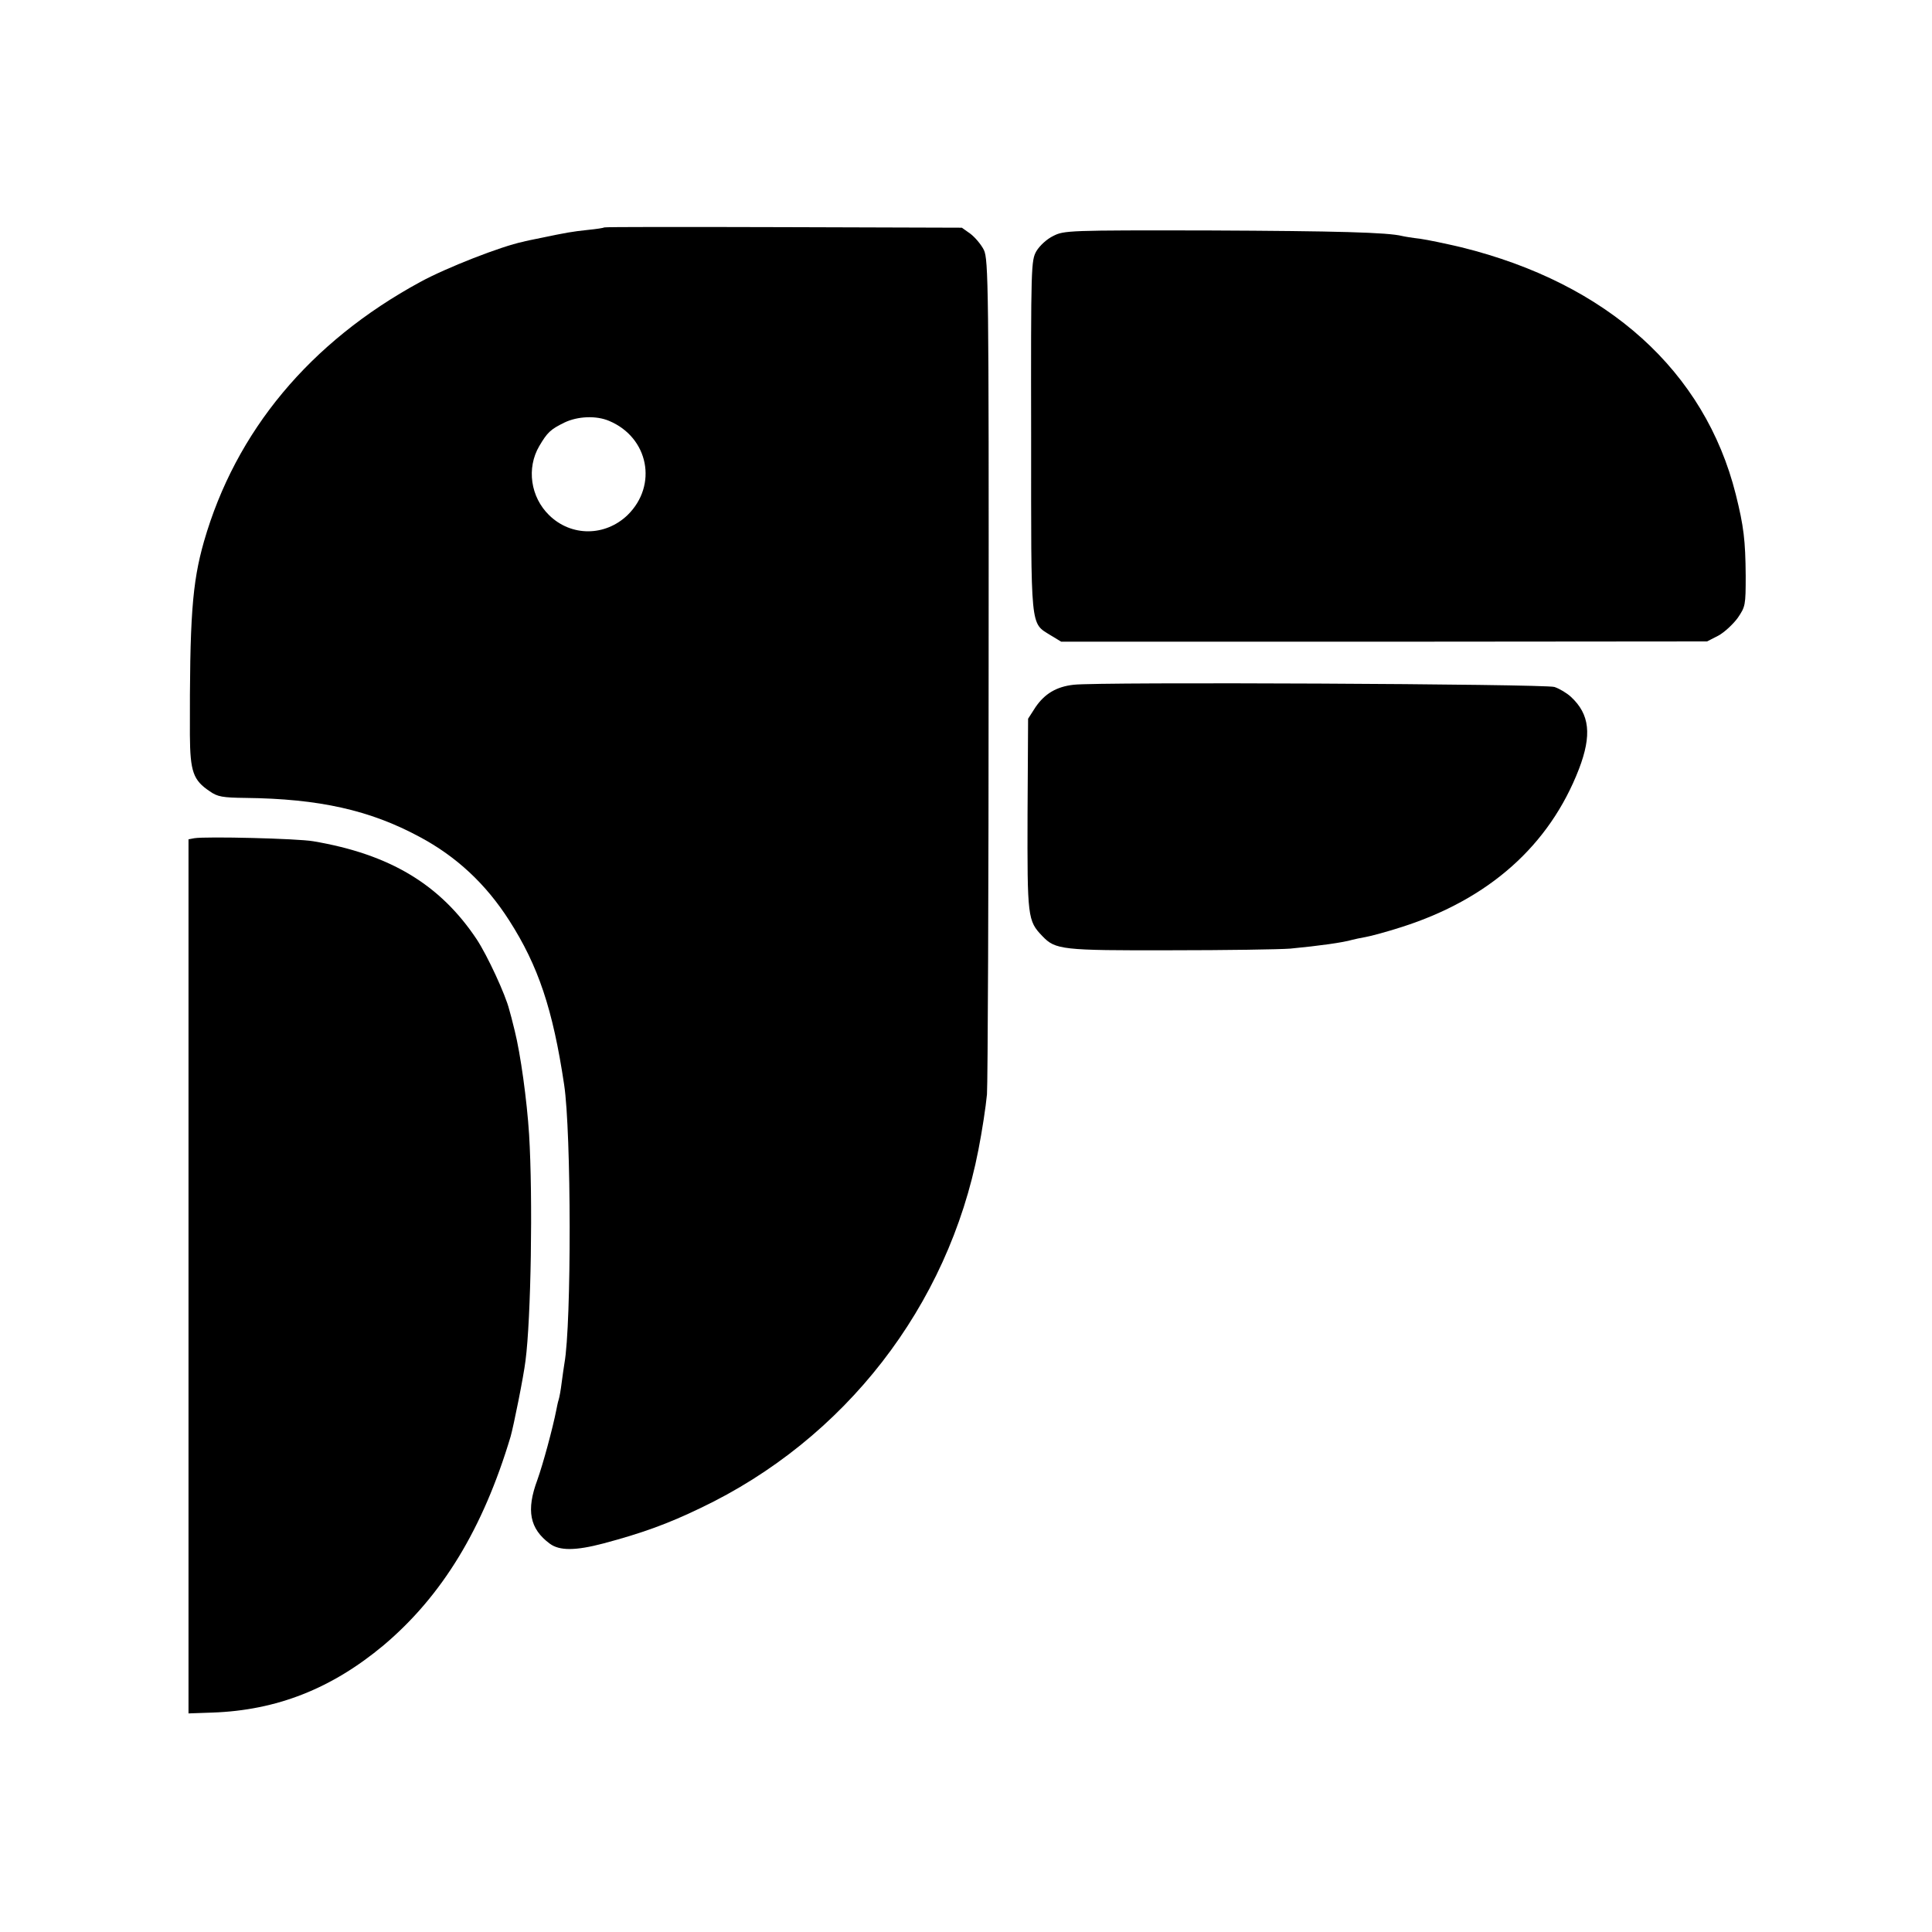 <?xml version="1.0" standalone="no"?>
<!DOCTYPE svg PUBLIC "-//W3C//DTD SVG 20010904//EN"
 "http://www.w3.org/TR/2001/REC-SVG-20010904/DTD/svg10.dtd">
<svg version="1.0" xmlns="http://www.w3.org/2000/svg"
 width="700pt" height="700pt" viewBox="0 0 700 700"
 preserveAspectRatio="xMidYMid meet">
<g transform="translate(0,700) scale(0.1,-0.1)"
fill="#000000" stroke="none">
<path d="M2189 6176 c-2 -2 -29 -6 -59 -9 -57 -6 -79 -10 -170 -29 -30 -6 -59
-12 -65 -14 -78 -16 -278 -94 -373 -146 -399 -217 -668 -540 -783 -940 -43
-151 -52 -275 -51 -701 1 -133 12 -164 72 -204 28 -20 47 -23 129 -24 267 -3
451 -44 631 -141 133 -71 240 -170 325 -303 105 -164 158 -321 199 -595 26
-171 27 -867 1 -1010 -2 -14 -7 -45 -10 -70 -3 -25 -8 -53 -11 -62 -3 -9 -6
-25 -8 -35 -14 -71 -49 -199 -69 -255 -41 -110 -28 -177 45 -231 35 -26 93
-26 195 1 139 37 233 71 351 128 523 249 897 731 1007 1298 13 66 27 157 31
201 3 44 6 742 6 1551 1 1380 -1 1473 -17 1508 -10 20 -32 46 -49 59 l-31 22
-646 2 c-356 1 -648 1 -650 -1z m18 -701 c143 -60 177 -233 67 -341 -81 -78
-204 -79 -284 -1 -68 66 -83 171 -36 251 29 49 40 60 91 85 48 23 115 26 162
6z"/>
<path d="M3816 6145 c-23 -11 -49 -35 -61 -55 -19 -34 -20 -51 -19 -670 0
-710 -4 -675 71 -722 l38 -23 1170 0 1170 1 41 21 c22 12 53 41 70 64 28 41
29 46 29 153 -1 128 -7 179 -36 295 -112 446 -464 764 -994 895 -55 13 -122
27 -150 31 -27 3 -57 8 -65 10 -52 13 -237 18 -699 20 -511 1 -526 0 -565 -20z"/>
<path d="M3890 4519 c-63 -7 -105 -33 -138 -81 l-27 -42 -2 -345 c-1 -375 0
-387 54 -443 47 -49 70 -52 463 -51 201 0 397 3 435 6 105 10 191 22 225 32 8
2 30 7 48 10 18 3 77 19 130 36 317 101 536 296 643 573 47 123 39 198 -29
261 -15 14 -42 30 -60 36 -35 11 -1653 19 -1742 8z"/>
<path d="M704 3963 l-21 -4 0 -1583 0 -1584 86 3 c234 8 433 87 621 244 212
179 360 422 460 756 11 39 47 217 54 275 20 152 27 589 13 820 -8 125 -31 291
-52 375 -8 33 -17 68 -20 77 -13 53 -79 196 -118 255 -132 198 -314 308 -592
355 -57 10 -388 18 -431 11z"/>
</g>
</svg>
